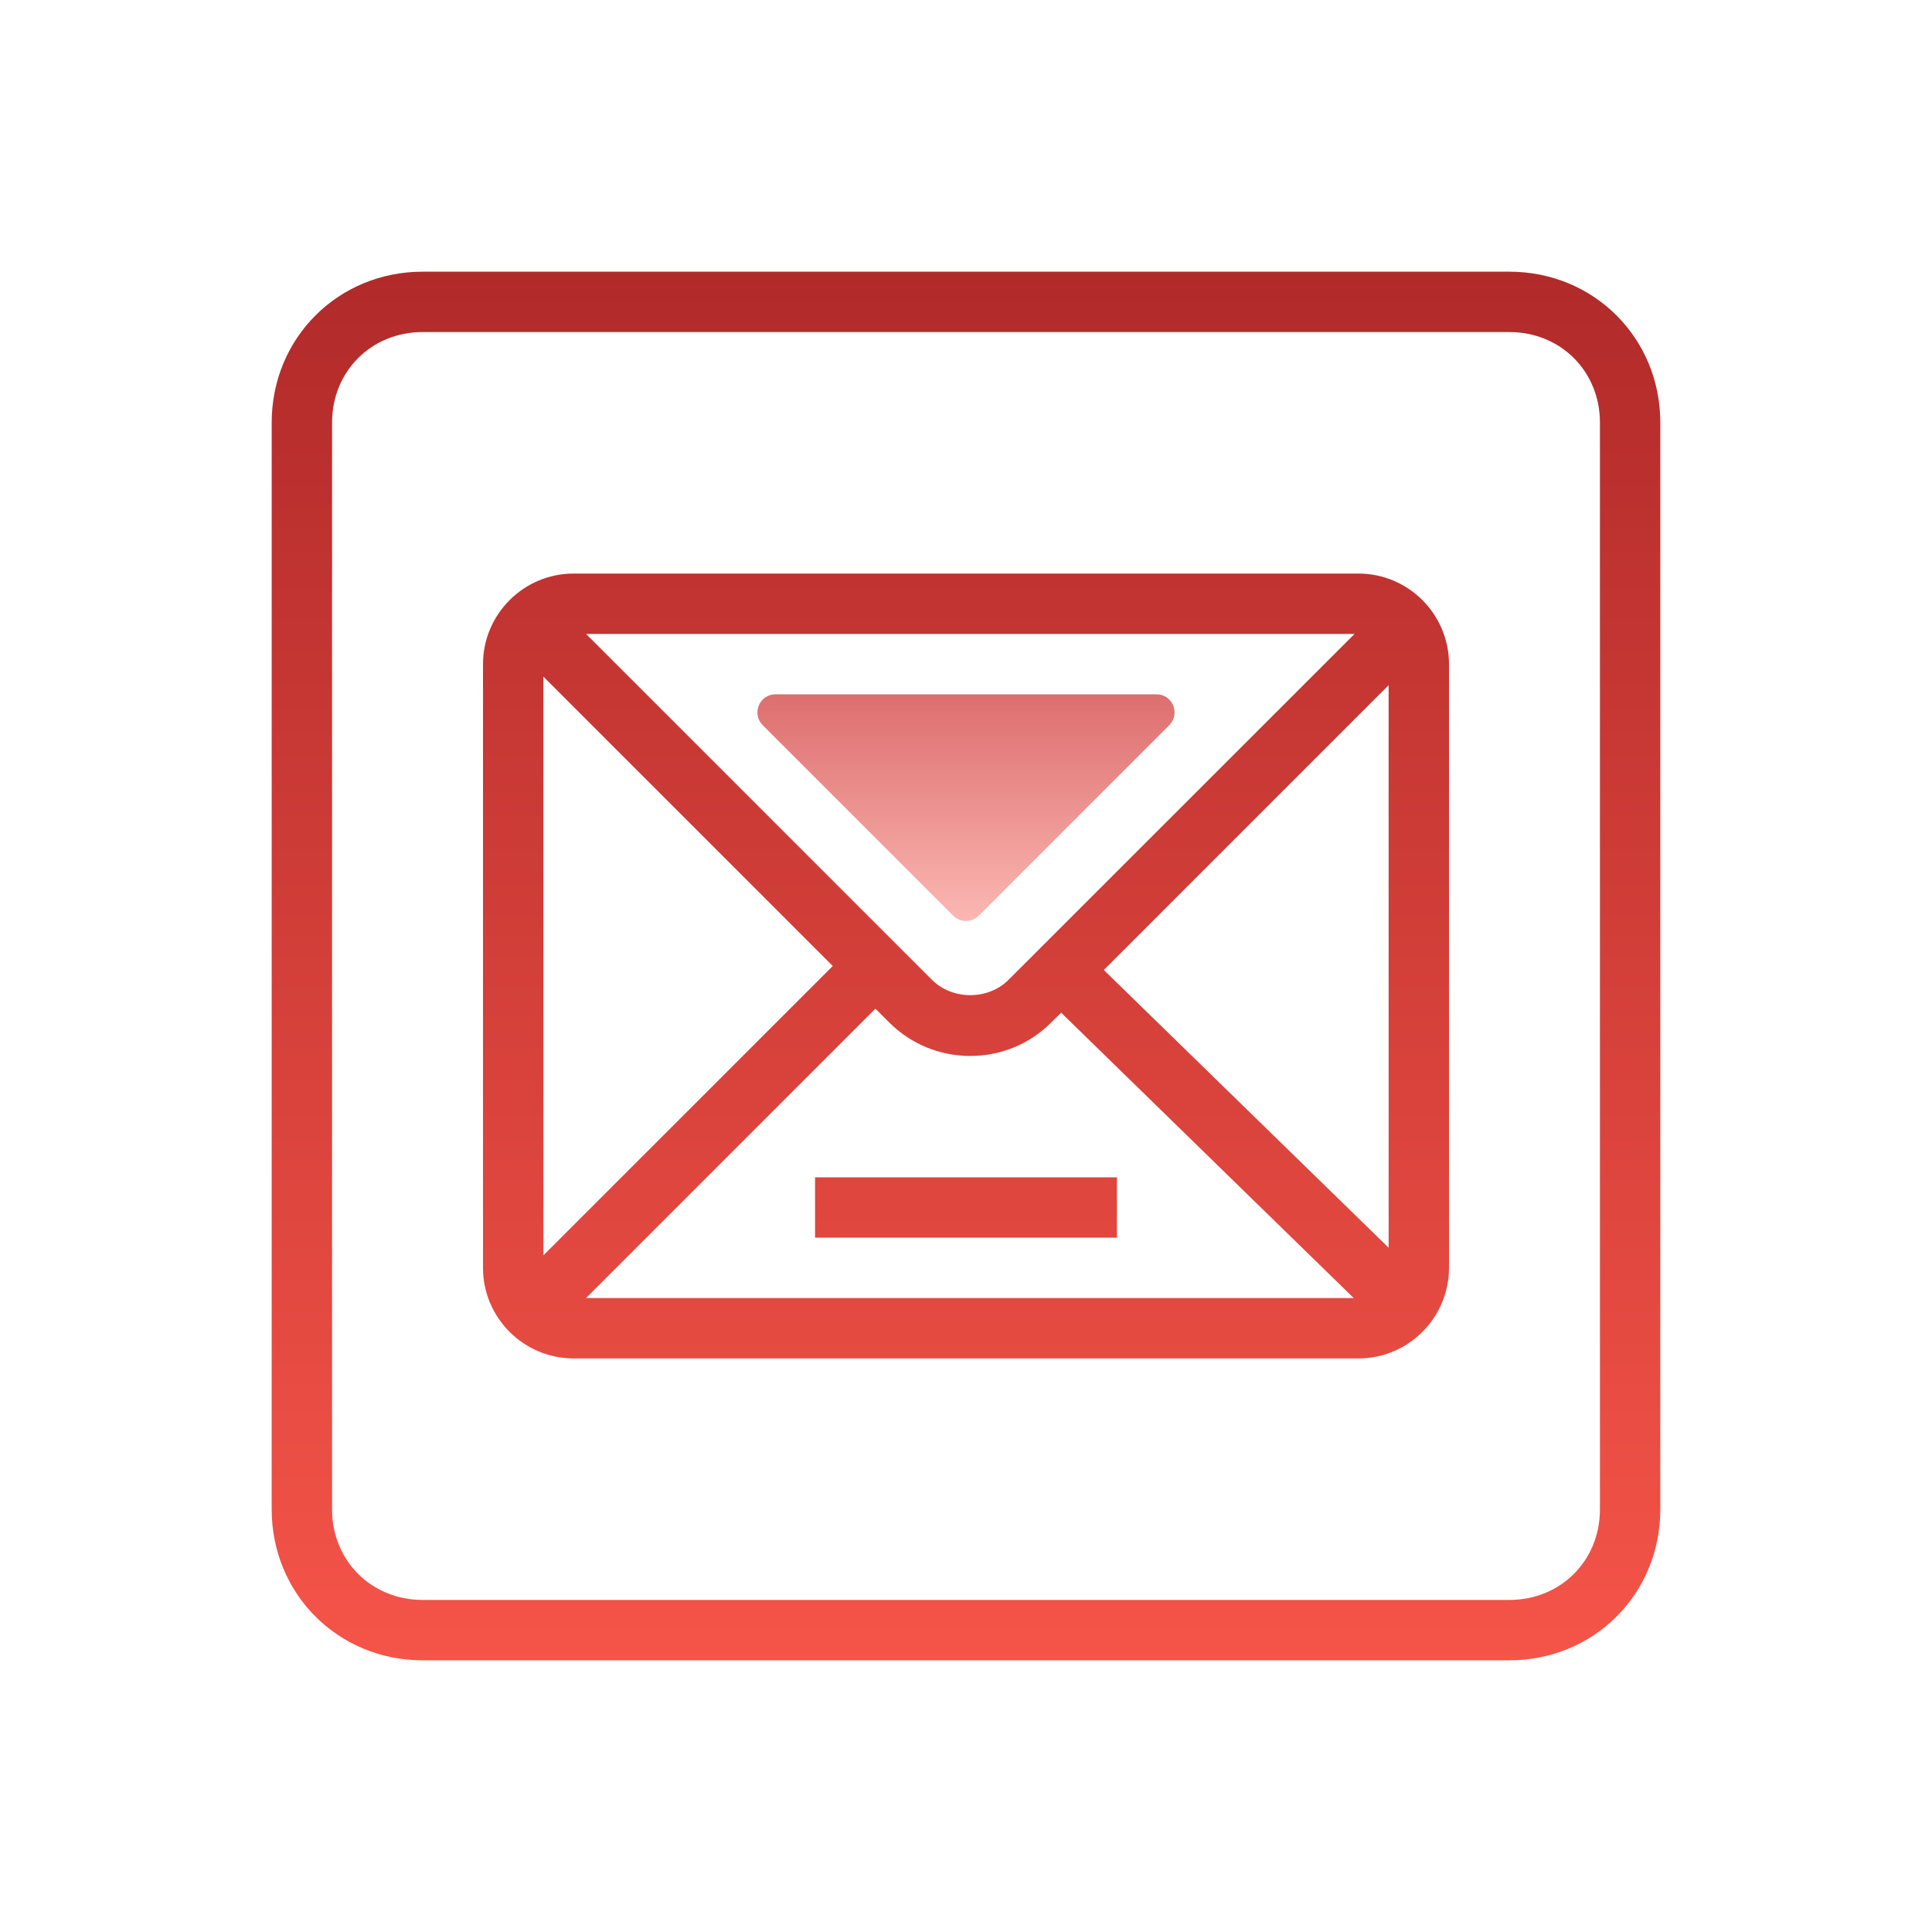 <?xml version="1.0" encoding="UTF-8"?>
<svg xmlns="http://www.w3.org/2000/svg" xmlns:xlink="http://www.w3.org/1999/xlink" viewBox="0 0 64 64" width="64px" height="64px">
<defs>
<linearGradient id="linear0" gradientUnits="userSpaceOnUse" x1="86" y1="147.812" x2="86" y2="24.188" gradientTransform="matrix(0.372,0,0,0.372,0,0)">
<stop offset="0" style="stop-color:rgb(96.078%,32.941%,28.235%);stop-opacity:1;"/>
<stop offset="1" style="stop-color:rgb(69.412%,16.471%,16.471%);stop-opacity:1;"/>
</linearGradient>
<linearGradient id="linear1" gradientUnits="userSpaceOnUse" x1="86" y1="81.993" x2="86" y2="61.812" gradientTransform="matrix(0.372,0,0,0.372,0,0)">
<stop offset="0" style="stop-color:rgb(98.431%,71.765%,69.804%);stop-opacity:1;"/>
<stop offset="1" style="stop-color:rgb(86.667%,43.137%,43.137%);stop-opacity:1;"/>
</linearGradient>
</defs>
<g id="surface72384058">
<path style=" stroke:none;fill-rule:nonzero;fill:url(#linear0);" d="M 50 9 L 14 9 C 11.199 9 9 11.199 9 14 L 9 50 C 9 52.801 11.199 55 14 55 L 50 55 C 52.801 55 55 52.801 55 50 L 55 14 C 55 11.199 52.801 9 50 9 Z M 53 50 C 53 51.699 51.699 53 50 53 L 14 53 C 12.301 53 11 51.699 11 50 L 11 14 C 11 12.301 12.301 11 14 11 L 50 11 C 51.699 11 53 12.301 53 14 Z M 45 19 L 19 19 C 17.348 19 16 20.348 16 22 L 16 42 C 16 43.652 17.348 45 19 45 L 45 45 C 46.652 45 48 43.652 48 42 L 48 22 C 48 20.348 46.652 19 45 19 Z M 44.871 21 L 33.414 32.453 C 32.734 33.137 31.551 33.137 30.867 32.453 L 19.414 21 Z M 18 41.586 L 18 22.414 L 27.586 32 Z M 19.414 43 L 29 33.414 L 29.453 33.867 C 30.172 34.586 31.129 34.98 32.141 34.98 C 33.156 34.98 34.113 34.586 34.828 33.867 L 35.152 33.547 L 44.844 43 Z M 46 41.332 L 36.566 32.133 L 46 22.699 Z M 27 41 L 37 41 L 37 39 L 27 39 Z M 27 41 "/>
<path style=" stroke:none;fill-rule:nonzero;fill:url(#linear1);" d="M 25.691 23 L 38.309 23 C 38.844 23 39.109 23.645 38.734 24.023 L 32.426 30.332 C 32.191 30.566 31.809 30.566 31.574 30.332 L 25.266 24.023 C 24.891 23.645 25.156 23 25.691 23 Z M 25.691 23 "/>
</g>
</svg>
